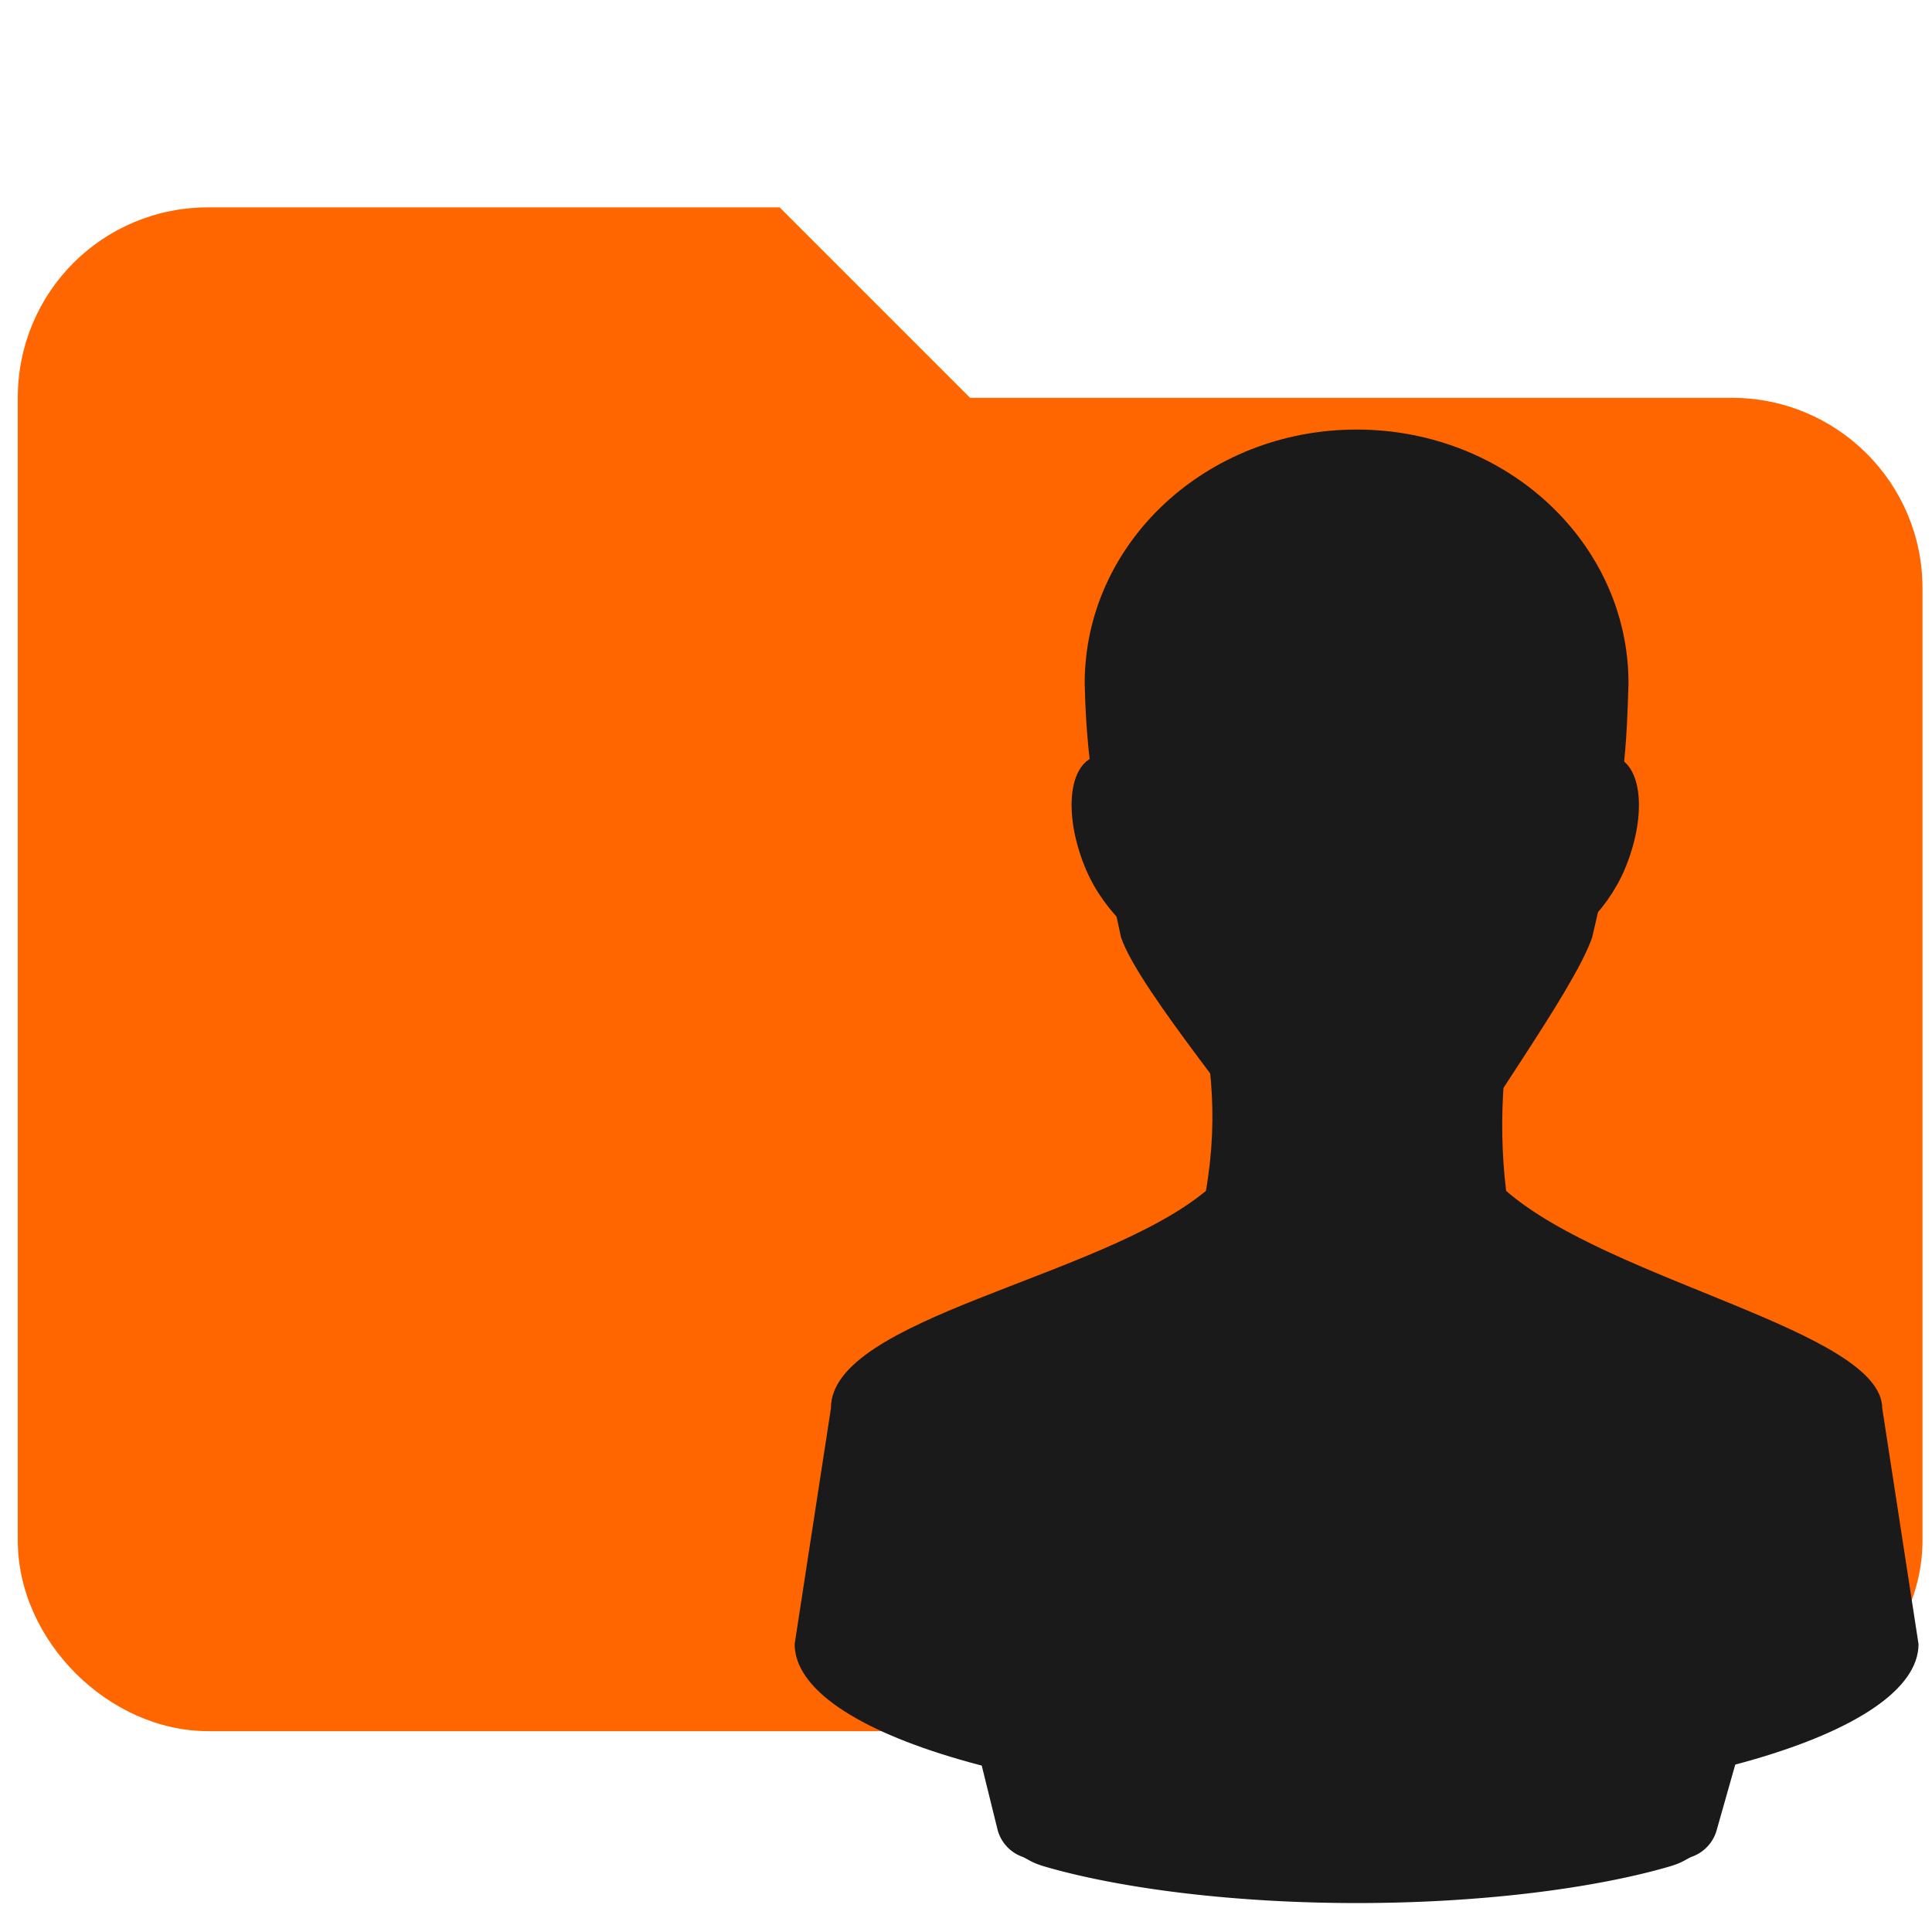 <?xml version="1.0" encoding="UTF-8" standalone="no"?>
<svg
   xmlns:dc="http://purl.org/dc/elements/1.1/"
   xmlns:cc="http://creativecommons.org/ns#"
   xmlns:rdf="http://www.w3.org/1999/02/22-rdf-syntax-ns#"
   xmlns:svg="http://www.w3.org/2000/svg"
   xmlns="http://www.w3.org/2000/svg"
   xmlns:sodipodi="http://sodipodi.sourceforge.net/DTD/sodipodi-0.dtd"
   xmlns:inkscape="http://www.inkscape.org/namespaces/inkscape"
   version="1.1"
   width="24"
   height="24"
   viewBox="0 0 24 24"
   id="svg2"
   inkscape:version="0.48.3.1 r9886"
   sodipodi:docname="icon-persona_carpeta.svg">
  <defs
     id="defs8">
    <inkscape:perspective
       sodipodi:type="inkscape:persp3d"
       inkscape:vp_x="0 : 0.5 : 1"
       inkscape:vp_y="0 : 1000 : 0"
       inkscape:vp_z="1 : 0.5 : 1"
       inkscape:persp3d-origin="0.5 : 0.33333333 : 1"
       id="perspective2955" />
    <inkscape:perspective
       id="perspective2972"
       inkscape:persp3d-origin="372.04724 : 350.78739 : 1"
       inkscape:vp_z="744.09448 : 526.18109 : 1"
       inkscape:vp_y="0 : 1000 : 0"
       inkscape:vp_x="0 : 526.18109 : 1"
       sodipodi:type="inkscape:persp3d" />
    <linearGradient
       id="linearGradient3819">
      <stop
         id="stop3821"
         offset="0"
         style="stop-color:#61ff67;stop-opacity:1;" />
      <stop
         style="stop-color:#27b52d;stop-opacity:1;"
         offset="1"
         id="stop3827" />
    </linearGradient>
  </defs>
  <sodipodi:namedview
     pagecolor="#ffffff"
     bordercolor="#666666"
     borderopacity="1"
     objecttolerance="10"
     gridtolerance="10"
     guidetolerance="10"
     inkscape:pageopacity="0"
     inkscape:pageshadow="2"
     inkscape:window-width="1280"
     inkscape:window-height="946"
     id="namedview6"
     showgrid="false"
     inkscape:zoom="9.8333333"
     inkscape:cx="1.4552895"
     inkscape:cy="16.760932"
     inkscape:window-x="0"
     inkscape:window-y="24"
     inkscape:window-maximized="1"
     inkscape:current-layer="svg2" />
  <path
     d="m 21.515,4.942 -9.464,0 -2.366,-2.366 -7.098,0 c -1.313,0 -2.366,1.053 -2.366,2.366 l 0,14.197 c 0,1.239 1.127,2.366 2.366,2.366 l 18.929,0 c 1.239,0 2.366,-1.127 2.366,-2.366 l 0,-11.831 c 0,-1.313 -1.065,-2.366 -2.366,-2.366 z"
     id="path4"
     inkscape:connector-curvature="0"
     sodipodi:nodetypes="sccssssssss"
     style="fill:#ff6600;fill-opacity:1" />
  <g
     transform="matrix(0.637,0,0,0.637,6.657,-645.906)"
     id="layer1"
     inkscape:label="Capa 1"
     style="fill:#1a1a1a">
    <g
       style="fill:#1a1a1a"
       transform="matrix(0.707,0,0,0.707,3.38,305.583)"
       id="g2991">
      <path
         d="m 13.357,1028.826 c 0.46,2.177 0.717,3.823 0.344,6 -2.911,2.415 -10.355,3.5 -10.344,6 l -1,6.5 c 0,2.485 6.94,4.5 15.5,4.5 8.56,0 15.5,-2.015 15.5,-4.5 l -1,-6.5 c -0.012,-2.14 -7.5,-3.5 -10.375,-6 -0.246,-2.02 -0.05,-3.98 0.375,-6 l -9,0 z"
         inkscape:connector-curvature="0"
         id="path3754"
         style="fill:#1a1a1a;fill-opacity:1;stroke:none" />
      <path
         inkscape:connector-curvature="0"
         d="m 17.923,1046.187 c -3.273,0.105 -6.49,1.205 -9.912,2.824 a 1.089,1.089 0 0 0 -0.597,1.249 l 0.543,2.2 a 1.089,1.089 0 0 0 0.679,0.733 c 0.141,0.054 0.239,0.16 0.625,0.272 2.029,0.589 5.134,1.005 8.608,1.005 3.474,0 6.579,-0.416 8.608,-1.005 0.385,-0.112 0.484,-0.217 0.625,-0.272 a 1.089,1.089 0 0 0 0.679,-0.706 l 0.57,-2.01 a 1.089,1.089 0 0 0 -0.462,-1.195 c -3.41,-2.271 -6.693,-3.201 -9.966,-3.096 z"
         id="path3765"
         style="fill:#1a1a1a;fill-opacity:1;stroke:none" />
      <rect
         width="2.778"
         height="5.556"
         rx="3"
         ry="3"
         x="-391.141"
         y="945.139"
         transform="matrix(0.921,-0.391,0.391,0.921,0,0)"
         id="rect3767"
         style="fill:#1a1a1a;fill-opacity:1;stroke:none" />
      <rect
         width="2.778"
         height="5.556"
         rx="3"
         ry="3"
         x="-423.931"
         y="931.223"
         transform="matrix(-0.921,-0.391,-0.391,0.921,0,0)"
         id="rect3769"
         style="fill:#1a1a1a;fill-opacity:1;stroke:none" />
      <path
         d="m 17.857,1013.826 c -4.142,0 -7.5,3.134 -7.5,7 0.032,1.431 0.155,3.13 1,7 0.5,1.5 3.96,5.5 4,6 0.97,0.5 4.5,0.5 5.5,0 0,-0.5 3,-4.5 3.5,-6 0.951,-4.022 0.949,-5.5 1,-7 0,-3.866 -3.358,-7 -7.5,-7 z"
         inkscape:connector-curvature="0"
         id="path2976"
         style="fill:#1a1a1a;fill-opacity:1;stroke:none" />
    </g>
  </g>
</svg>

